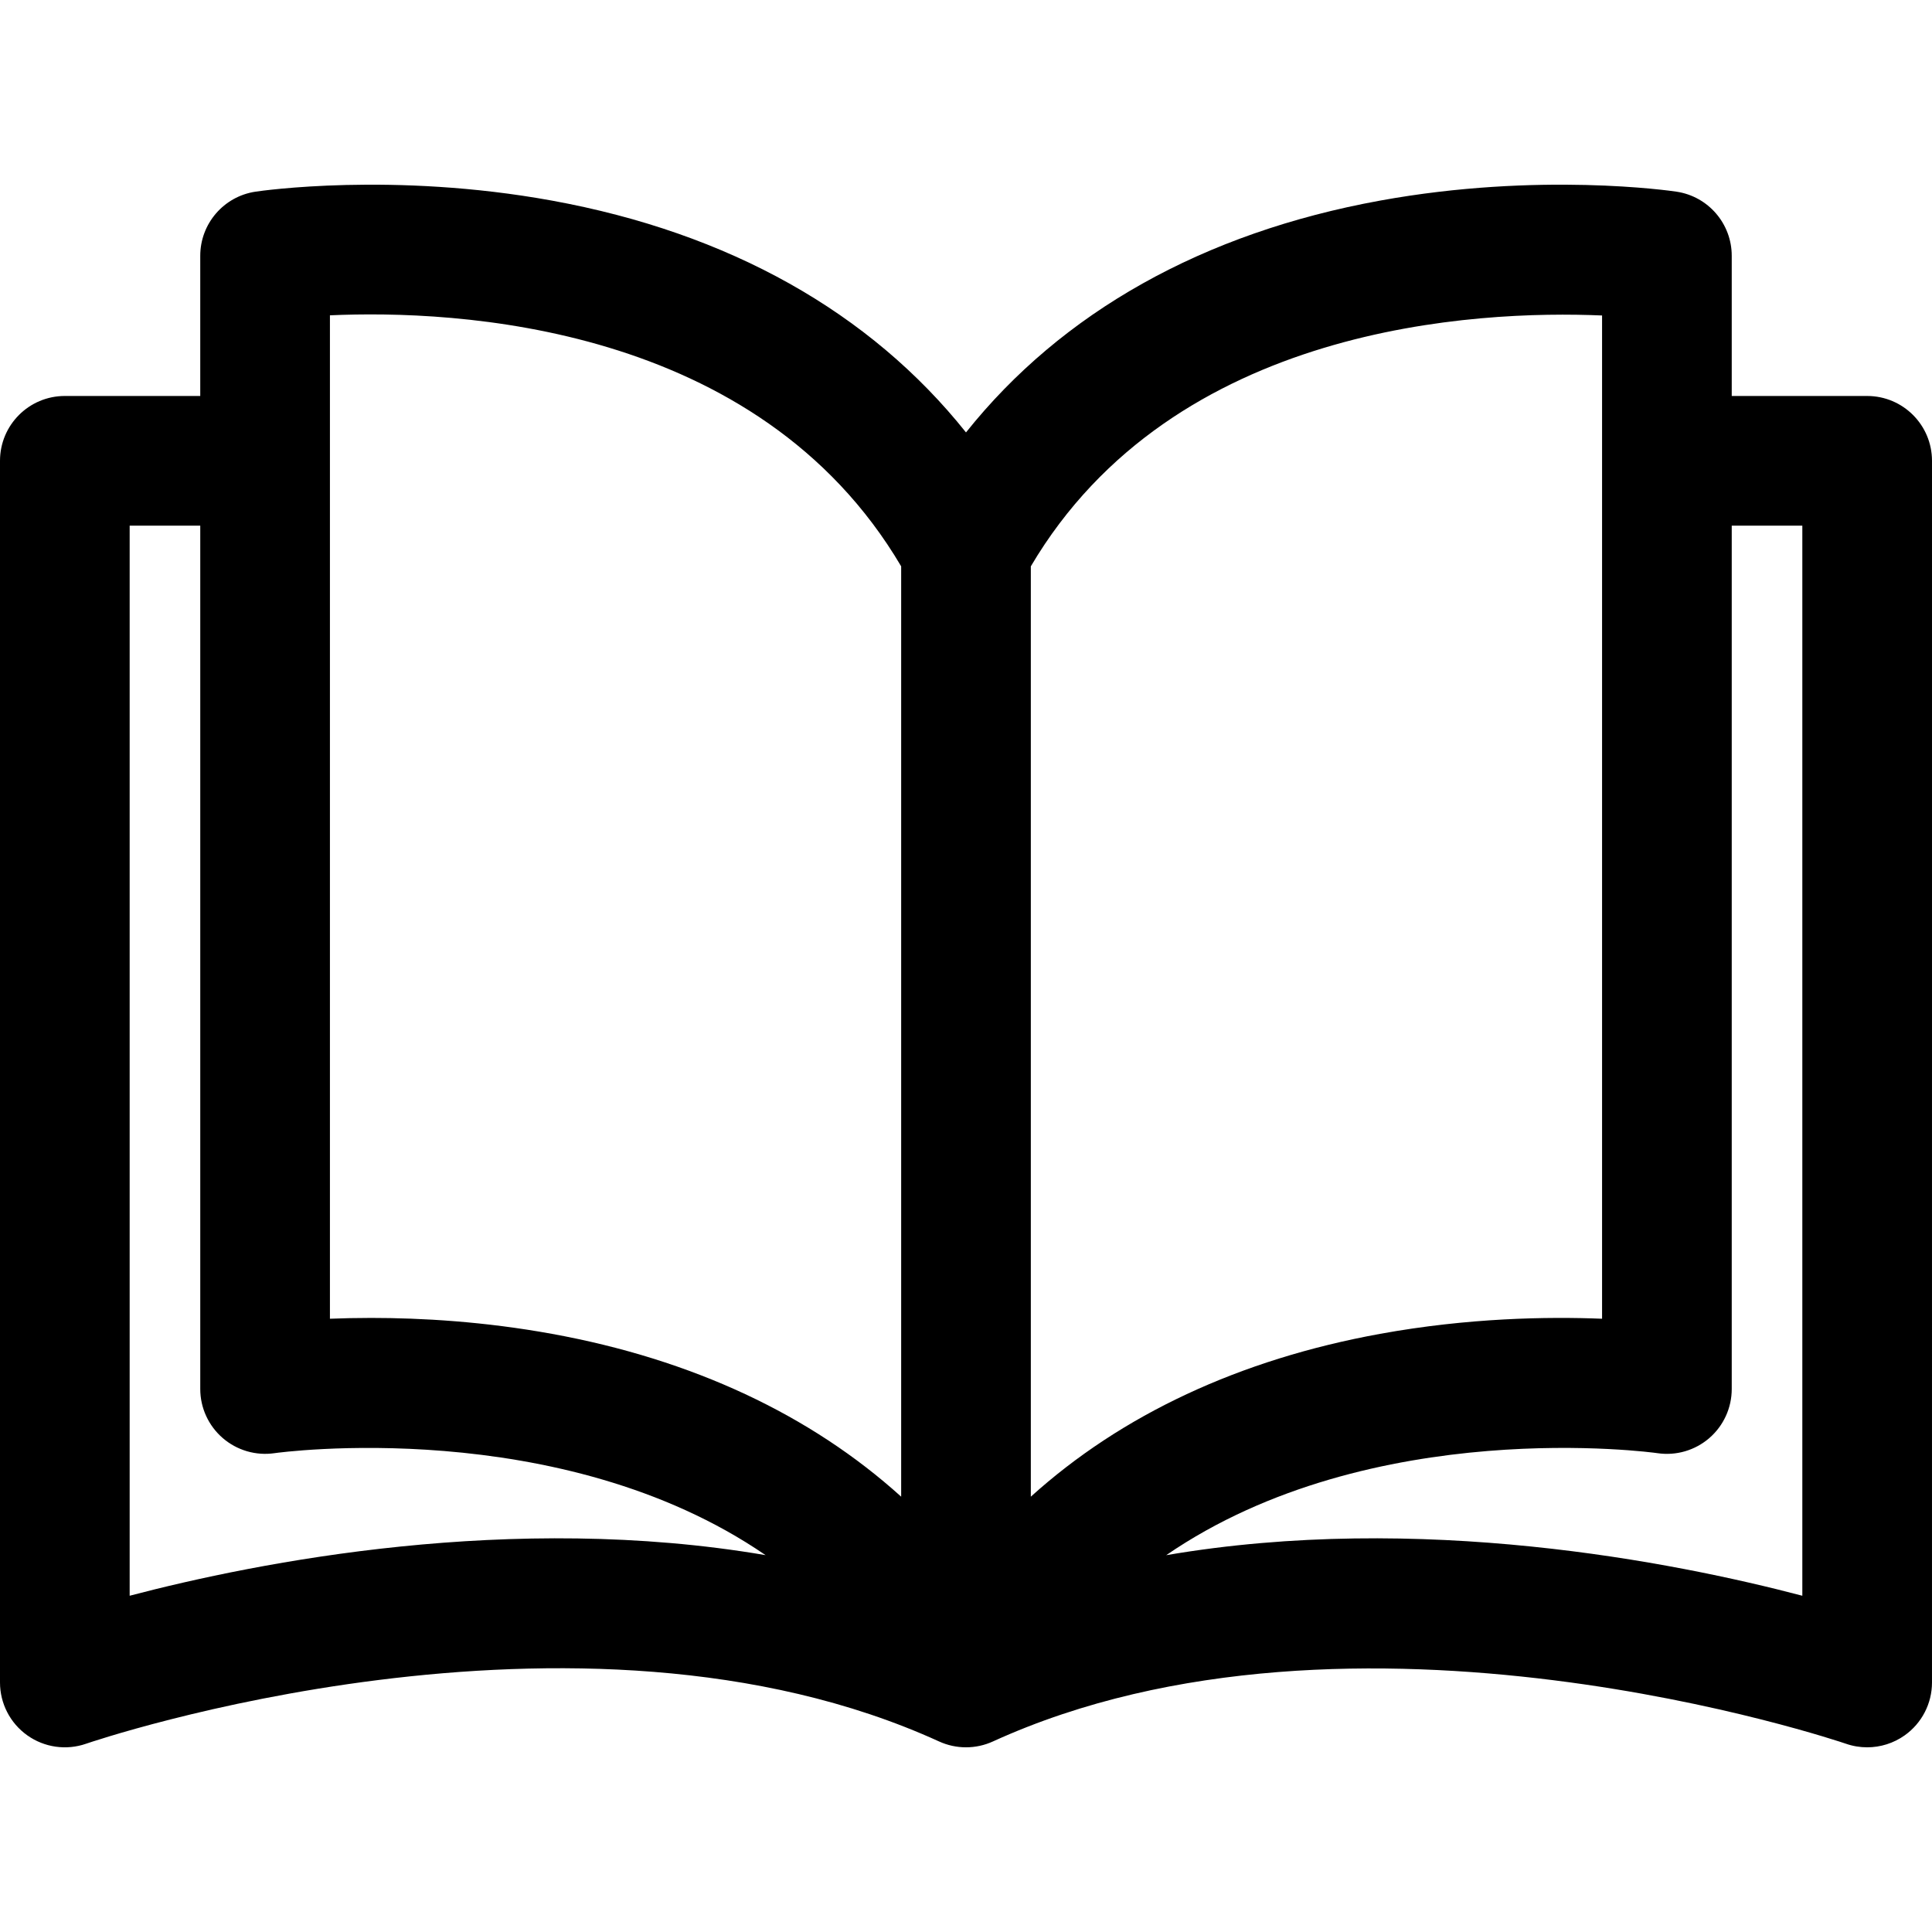 <?xml version="1.0" encoding="iso-8859-1"?>
<!-- Generator: Adobe Illustrator 19.0.0, SVG Export Plug-In . SVG Version: 6.00 Build 0)  -->
<svg version="1.1" id="Layer_1" xmlns="http://www.w3.org/2000/svg" xmlns:xlink="http://www.w3.org/1999/xlink" x="0px" y="0px" 
	 viewBox="0 0 297.001 297.001" style="enable-background:new 0 0 297.001 297.001;" xml:space="preserve">
<g>
	<g>
		<path d="M287.034,60.873l-20.819-0.001V39.321c0-4.934-3.61-9.126-8.49-9.856c-0.852-0.128-21.134-3.074-45.557,1.37
			c-27.227,4.954-48.941,17.171-63.668,35.64c-14.728-18.469-36.442-30.686-63.668-35.64c-24.424-4.443-44.706-1.498-45.557-1.37
			c-4.88,0.731-8.49,4.923-8.49,9.856v21.551H9.966C4.463,60.872,0,65.335,0,70.839v187.805c0,3.227,1.562,6.254,4.193,8.124
			s6.004,2.35,9.051,1.288c0.748-0.259,75.431-25.747,131.12-0.345c2.628,1.199,5.645,1.199,8.273,0
			c55.533-25.33,130.376,0.088,131.12,0.345c1.068,0.372,2.174,0.555,3.276,0.555c2.043,0,4.065-0.628,5.775-1.842
			c2.631-1.87,4.193-4.897,4.193-8.124V70.84C297,65.336,292.538,60.873,287.034,60.873z M19.933,245.309V80.805h10.852v132.726
			c0,2.896,1.267,5.646,3.458,7.539c2.191,1.893,5.105,2.742,7.969,2.319c0.55-0.08,43.846-6.024,75.478,15.679
			C78.725,232.405,39.727,240.112,19.933,245.309z M138.534,230.08c-13.932-12.588-32.079-21.1-53.702-25.034
			c-10.406-1.894-20.06-2.446-27.78-2.446c-2.292,0-4.414,0.049-6.333,0.126V48.473h-0.001c19.155-0.864,65.752,1.184,87.816,38.587
			V230.08z M158.466,87.061c21.985-37.243,68.655-39.384,87.816-38.563v154.228c-8.383-0.338-20.62-0.136-34.114,2.32
			c-21.623,3.934-39.77,12.445-53.702,25.034V87.061z M179.277,239.074c31.636-21.716,74.955-15.766,75.495-15.686
			c2.871,0.431,5.783-0.413,7.981-2.305c2.198-1.894,3.462-4.65,3.462-7.552V80.806h10.852v164.503
			C257.267,240.11,218.253,232.4,179.277,239.074z"/>
	</g>
</g>
<g>
</g>
<g>
</g>
<g>
</g>
<g>
</g>
<g>
</g>
<g>
</g>
<g>
</g>
<g>
</g>
<g>
</g>
<g>
</g>
<g>
</g>
<g>
</g>
<g>
</g>
<g>
</g>
<g>
</g>
</svg>
